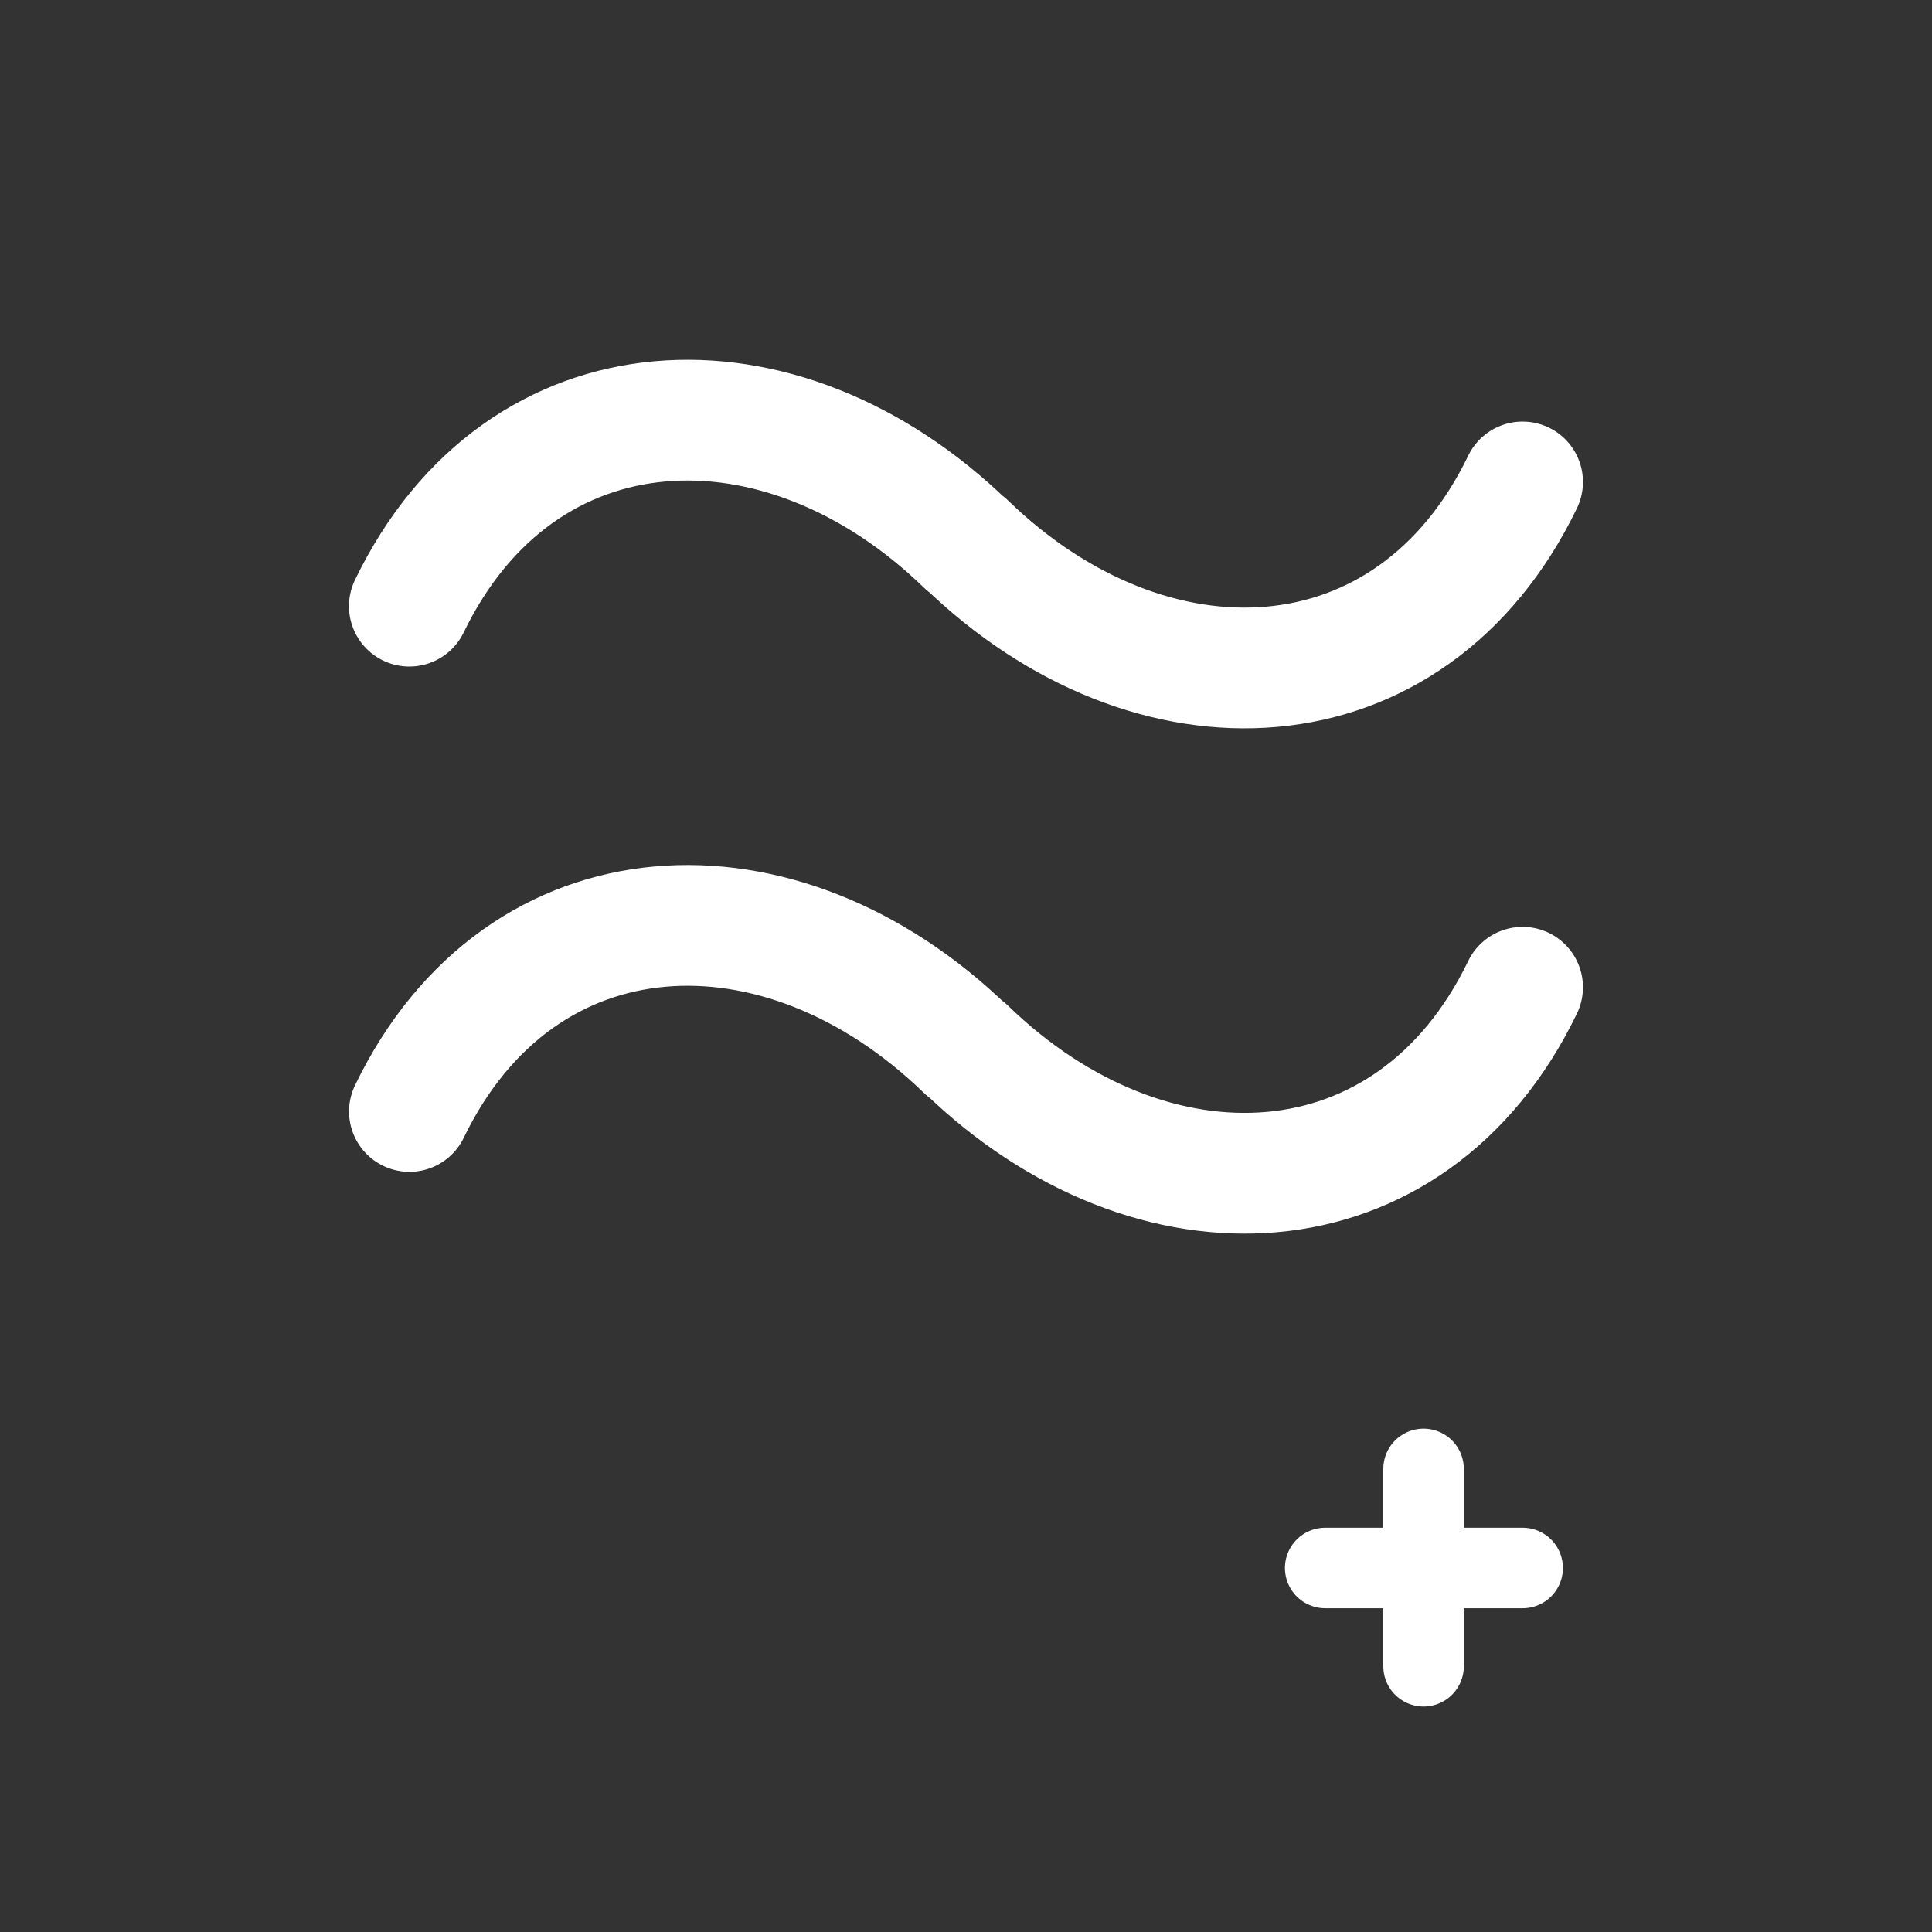 <svg width="24" height="24" viewBox="0 0 24 24" fill="none" xmlns="http://www.w3.org/2000/svg">
<rect x="0" y="0" width="24" height="24" fill="#333333" stroke="none"/>
<path d="M5.086 13.807C6.469 10.945 9.695 10.802 12 13.039M18.914 12.264C17.532 15.125 14.305 15.268 12 13.031M5.085 7.53C6.468 4.669 9.695 4.526 12 6.762M18.914 5.987C17.531 8.848 14.305 8.991 12 6.755" stroke="white" stroke-width="1.5" stroke-linecap="round" stroke-linejoin="round"/>
<path d="M18.915 19.478L16.462 19.478" stroke="white" stroke-linecap="round"/>
<path d="M17.684 20.699L17.684 18.247" stroke="white" stroke-linecap="round"/>
</svg>
